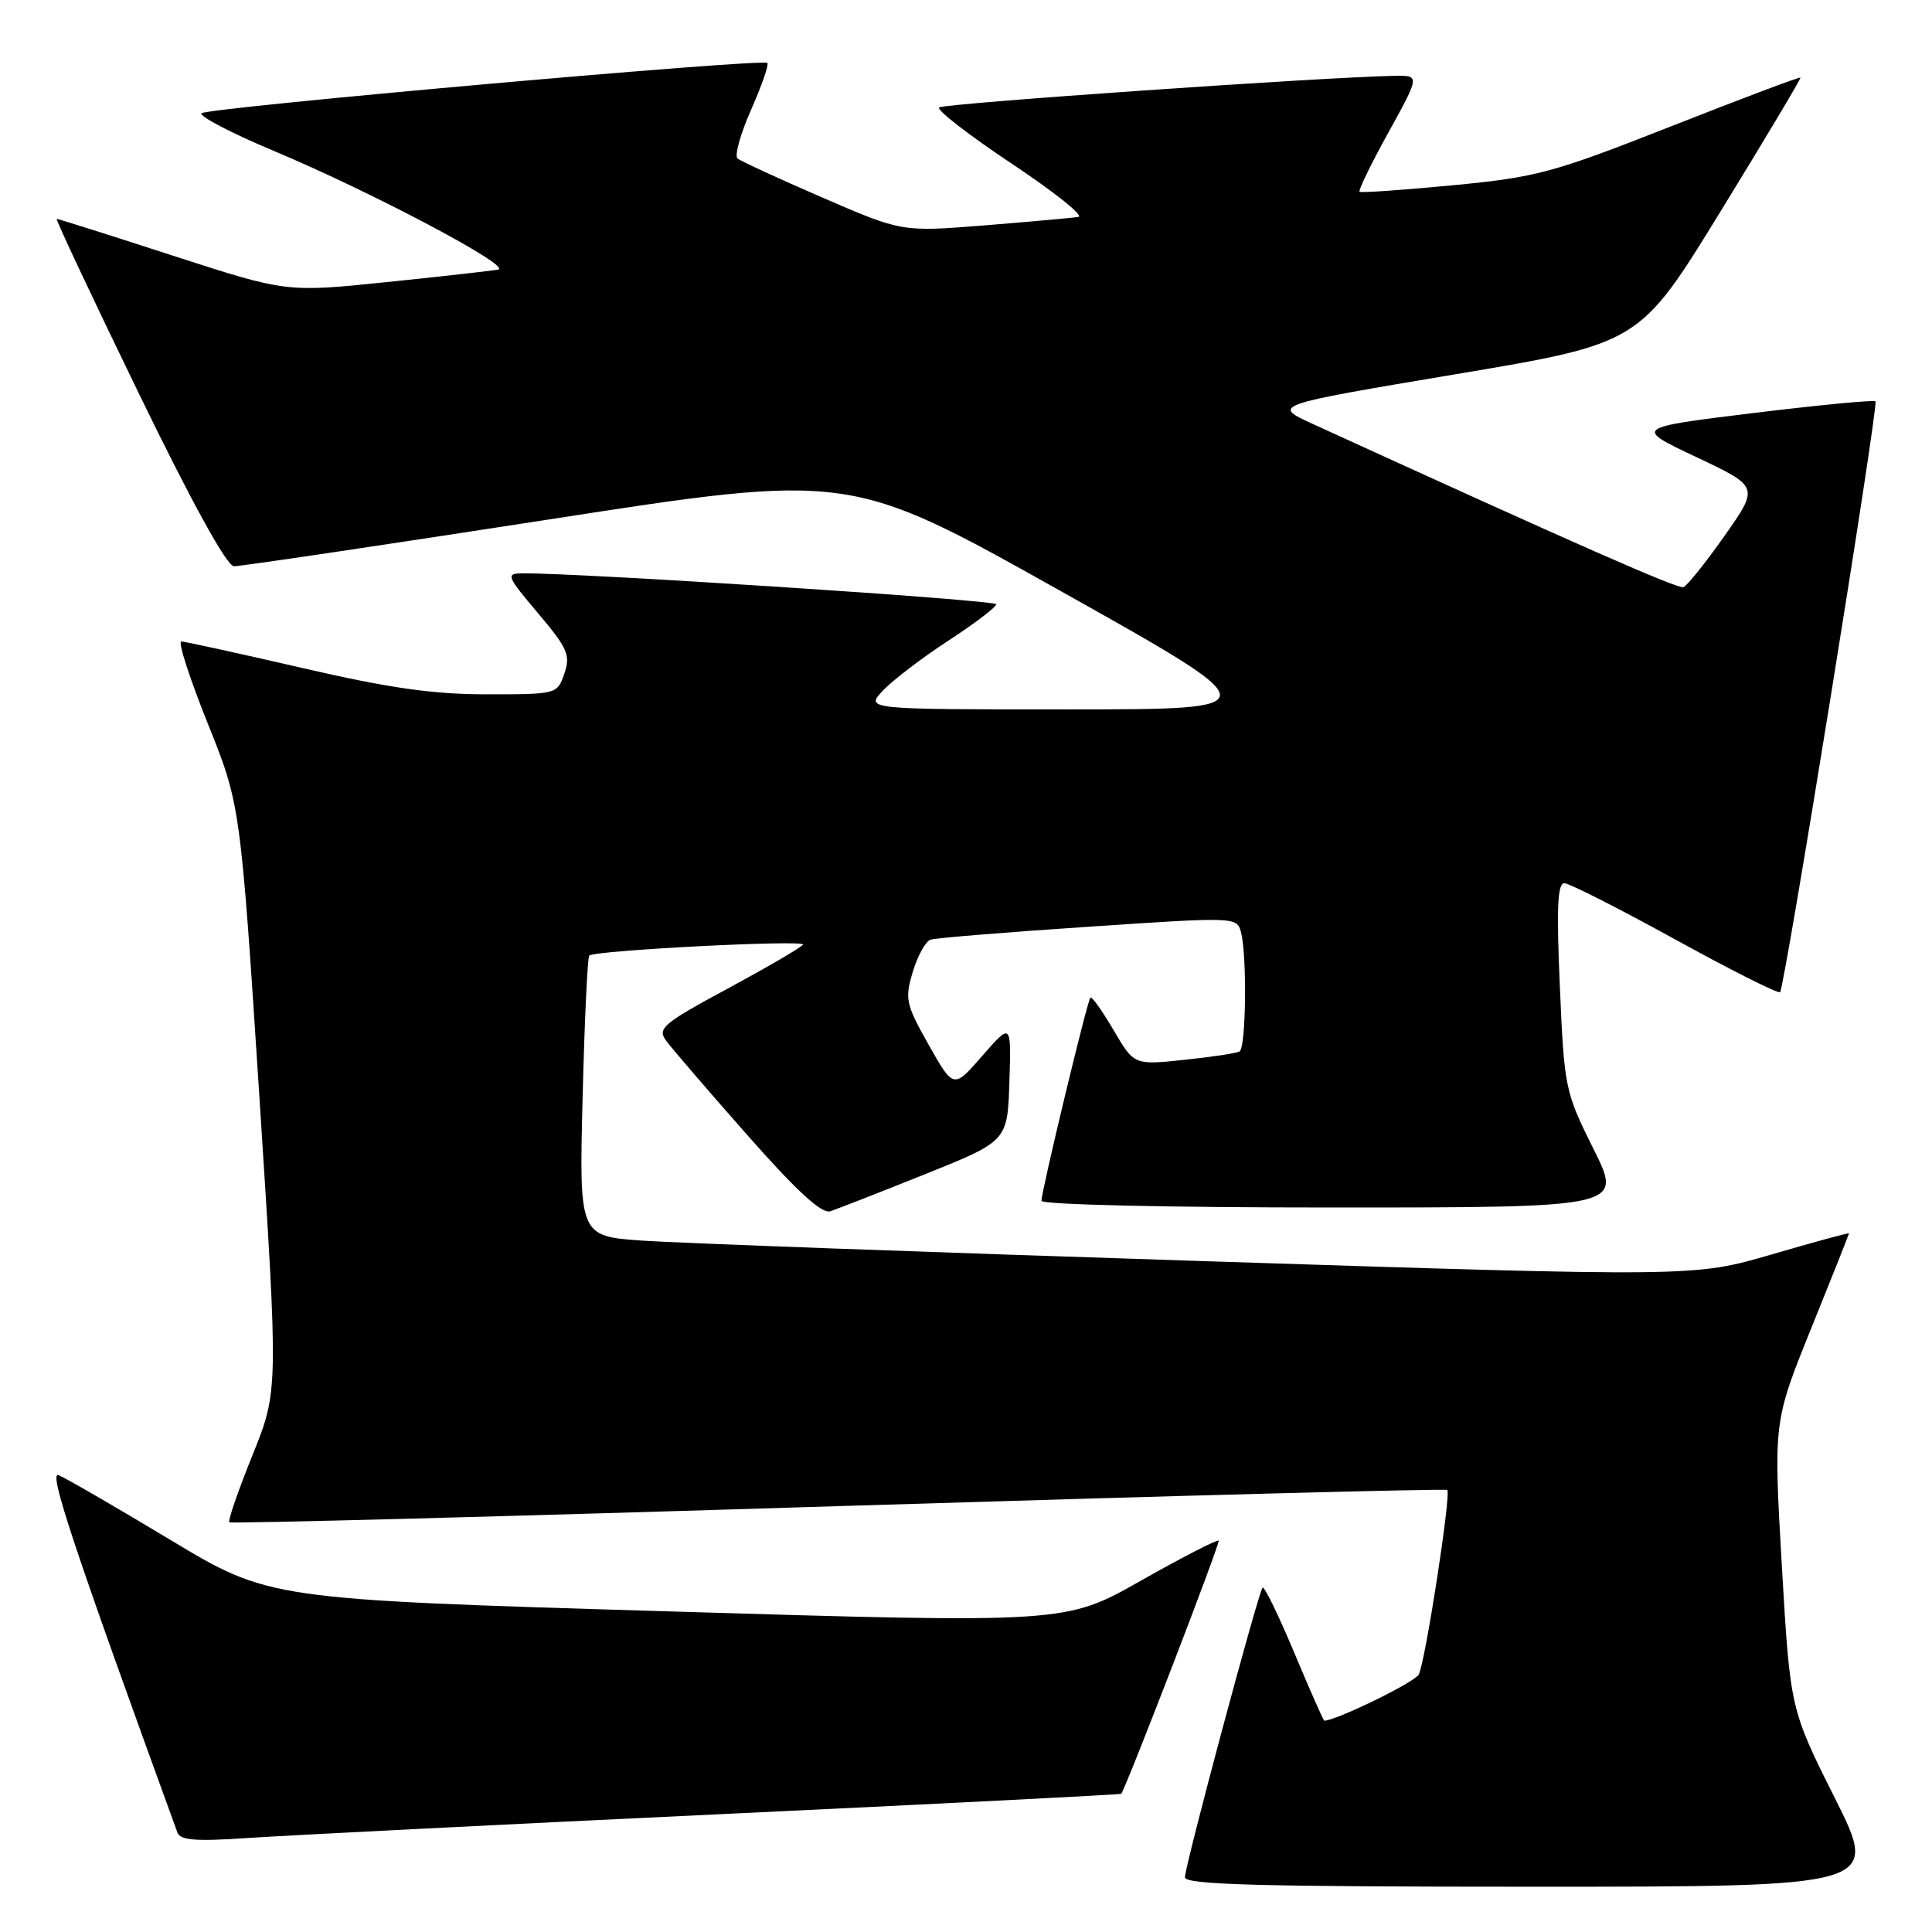 <?xml version="1.0" encoding="UTF-8" standalone="no"?>
<!DOCTYPE svg PUBLIC "-//W3C//DTD SVG 1.1//EN" "http://www.w3.org/Graphics/SVG/1.1/DTD/svg11.dtd" >
<svg xmlns="http://www.w3.org/2000/svg" xmlns:xlink="http://www.w3.org/1999/xlink" version="1.1" viewBox="0 0 256 256">
 <g >
 <path fill="currentColor"
d=" M 243.11 238.22 C 237.21 226.44 237.21 226.44 236.10 207.41 C 235.00 188.37 235.00 188.37 240.00 176.00 C 242.75 169.20 245.00 163.54 245.00 163.43 C 245.00 163.32 240.39 164.57 234.75 166.22 C 224.50 169.21 224.50 169.21 159.00 167.09 C 122.97 165.93 89.73 164.71 85.12 164.39 C 76.74 163.80 76.74 163.80 77.20 145.40 C 77.45 135.28 77.85 126.83 78.08 126.62 C 78.84 125.92 106.82 124.49 106.40 125.17 C 106.17 125.54 101.70 128.14 96.47 130.97 C 87.91 135.58 87.08 136.27 88.23 137.85 C 88.93 138.82 93.75 144.43 98.94 150.31 C 105.54 157.80 108.87 160.86 110.01 160.50 C 110.90 160.21 116.56 158.00 122.57 155.59 C 133.50 151.20 133.50 151.20 133.75 143.35 C 134.00 135.50 134.00 135.50 130.17 139.89 C 126.35 144.28 126.35 144.28 123.07 138.47 C 120.02 133.06 119.87 132.38 120.95 128.77 C 121.59 126.64 122.65 124.72 123.31 124.51 C 123.96 124.29 133.36 123.52 144.20 122.80 C 163.65 121.49 163.90 121.50 164.43 123.49 C 165.25 126.52 165.11 138.82 164.25 139.32 C 163.84 139.56 160.52 140.06 156.88 140.44 C 150.27 141.13 150.27 141.13 147.55 136.49 C 146.05 133.93 144.67 132.00 144.48 132.19 C 144.07 132.59 138.00 157.82 138.00 159.11 C 138.00 159.62 154.60 160.00 176.51 160.00 C 215.02 160.00 215.02 160.00 211.15 152.25 C 207.38 144.68 207.27 144.18 206.69 130.75 C 206.23 120.34 206.38 117.01 207.29 117.03 C 207.96 117.05 214.56 120.40 221.97 124.48 C 229.38 128.56 235.63 131.70 235.87 131.47 C 236.48 130.85 248.96 53.63 248.51 53.18 C 248.31 52.97 241.02 53.67 232.32 54.73 C 216.50 56.67 216.50 56.67 224.80 60.58 C 233.09 64.50 233.09 64.50 228.51 71.00 C 225.99 74.58 223.54 77.64 223.06 77.80 C 222.33 78.06 208.95 72.17 174.00 56.20 C 168.50 53.68 168.50 53.68 192.87 49.59 C 217.25 45.50 217.25 45.50 227.99 28.00 C 233.90 18.38 238.66 10.40 238.57 10.28 C 238.47 10.16 230.77 13.06 221.45 16.73 C 205.72 22.92 203.64 23.48 192.50 24.55 C 185.90 25.18 180.34 25.57 180.15 25.41 C 179.95 25.25 181.67 21.72 183.97 17.56 C 188.14 10.00 188.14 10.00 184.82 10.05 C 175.57 10.20 124.96 13.71 124.43 14.24 C 124.09 14.58 128.42 17.93 134.05 21.68 C 139.69 25.43 143.67 28.61 142.90 28.74 C 142.13 28.87 136.55 29.37 130.50 29.86 C 119.50 30.74 119.50 30.74 109.00 26.19 C 103.22 23.69 98.15 21.35 97.73 21.00 C 97.30 20.64 98.11 17.74 99.52 14.55 C 100.93 11.36 101.90 8.57 101.68 8.34 C 101.06 7.72 27.61 14.25 26.72 15.00 C 26.29 15.36 30.57 17.60 36.22 19.97 C 49.26 25.44 67.97 35.34 66.00 35.72 C 65.17 35.88 58.53 36.63 51.23 37.38 C 37.95 38.75 37.95 38.75 22.92 33.88 C 14.64 31.19 7.72 29.00 7.52 29.00 C 7.32 29.00 12.19 39.35 18.33 52.00 C 25.42 66.60 30.05 75.01 31.00 75.03 C 31.82 75.05 50.52 72.27 72.55 68.86 C 112.60 62.65 112.60 62.65 140.55 78.32 C 168.50 93.99 168.50 93.99 141.58 94.00 C 114.65 94.00 114.65 94.00 116.99 91.51 C 118.28 90.14 122.18 87.16 125.66 84.89 C 129.15 82.62 132.00 80.45 132.00 80.07 C 132.00 79.50 76.68 75.89 69.17 75.97 C 67.00 76.00 67.14 76.35 71.29 81.25 C 75.22 85.91 75.62 86.81 74.78 89.25 C 73.84 91.99 73.79 92.00 64.48 92.00 C 57.34 92.00 51.55 91.17 40.00 88.50 C 31.68 86.58 24.49 85.00 24.02 85.00 C 23.55 85.00 25.12 89.87 27.51 95.82 C 31.86 106.64 31.86 106.64 34.38 145.47 C 36.89 184.30 36.89 184.30 33.45 192.83 C 31.56 197.51 30.18 201.51 30.38 201.71 C 30.58 201.91 66.89 200.95 111.07 199.57 C 155.25 198.20 191.57 197.23 191.77 197.43 C 192.30 197.96 188.86 220.24 187.99 221.89 C 187.46 222.91 177.02 228.00 175.47 228.00 C 175.36 228.00 173.57 223.94 171.49 218.98 C 169.41 214.02 167.52 210.14 167.30 210.37 C 166.74 210.93 157.02 247.18 157.01 248.75 C 157.00 249.73 166.86 250.00 203.01 250.00 C 249.02 250.00 249.02 250.00 243.11 238.22 Z  M 94.98 240.41 C 124.39 239.02 148.51 237.79 148.57 237.69 C 149.51 236.13 161.72 204.40 161.48 204.15 C 161.29 203.96 156.65 206.35 151.17 209.45 C 141.20 215.10 141.20 215.10 88.43 213.51 C 35.67 211.93 35.67 211.93 22.47 203.98 C 15.22 199.62 8.59 195.78 7.75 195.46 C 6.40 194.94 9.77 205.06 23.51 242.83 C 23.89 243.85 25.96 244.01 32.75 243.55 C 37.56 243.22 65.56 241.80 94.98 240.41 Z "/>
</g>
</svg>